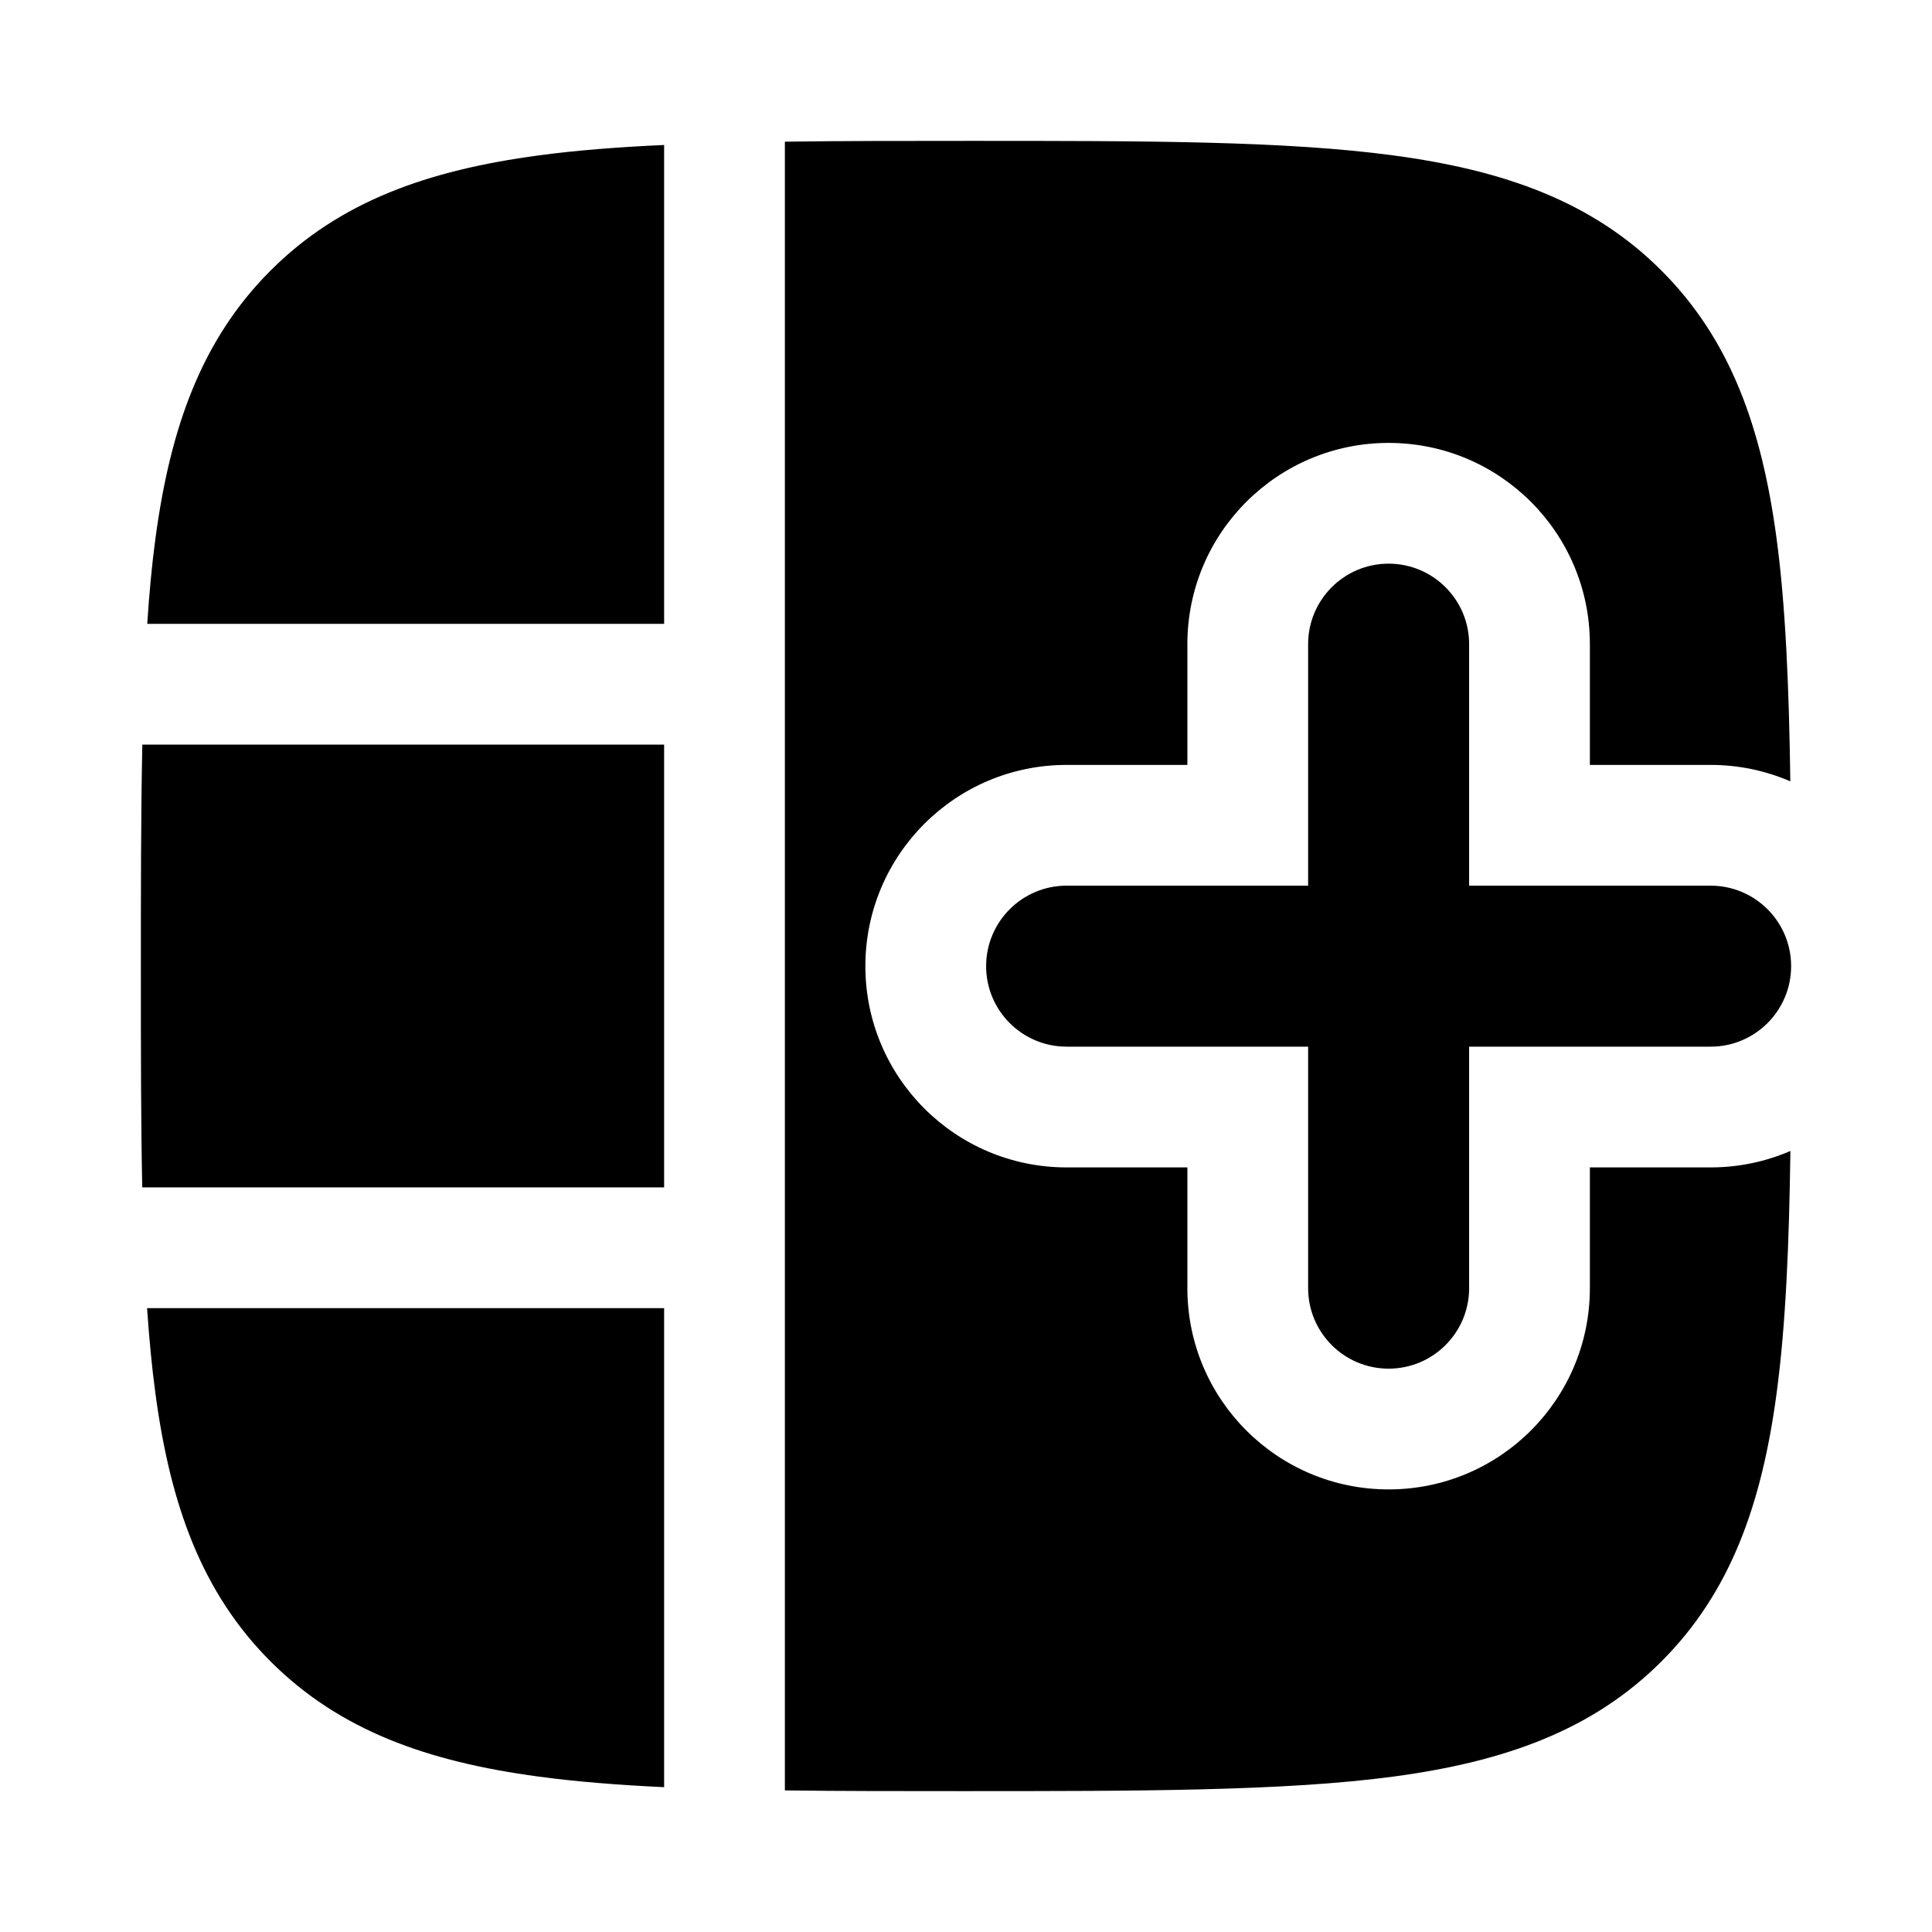 <svg width="24" height="24" viewBox="0 0 24 24" xmlns="http://www.w3.org/2000/svg">
    <path fill-rule="evenodd" clip-rule="evenodd" d="M17.25 7.002C17.802 7.002 18.25 7.45 18.25 8.002L18.25 11.002L21.25 11.002C21.802 11.002 22.25 11.45 22.25 12.002C22.25 12.554 21.802 13.002 21.25 13.002L18.25 13.002V16.002C18.25 16.554 17.802 17.002 17.25 17.002C16.698 17.002 16.25 16.554 16.25 16.002V13.002H13.25C12.698 13.002 12.25 12.554 12.25 12.002C12.25 11.45 12.698 11.002 13.25 11.002H16.25L16.25 8.002C16.25 7.45 16.698 7.002 17.25 7.002Z"/>
    <path fill-rule="evenodd" clip-rule="evenodd" d="M11.943 22.25C11.152 22.25 10.423 22.25 9.75 22.241L9.75 1.76C10.464 1.75 11.236 1.75 12.057 1.75H12.057H12.057C14.248 1.75 15.969 1.75 17.312 1.931C18.689 2.116 19.781 2.503 20.639 3.361C21.497 4.219 21.884 5.311 22.069 6.688C22.181 7.517 22.224 8.534 22.24 9.706C21.936 9.575 21.602 9.502 21.25 9.502H19.75V8.002C19.75 6.621 18.631 5.502 17.25 5.502C15.869 5.502 14.75 6.621 14.75 8.002V9.502H13.25C11.869 9.502 10.75 10.621 10.75 12.002C10.75 13.383 11.869 14.502 13.25 14.502H14.75V16.002C14.75 17.383 15.869 18.502 17.25 18.502C18.631 18.502 19.75 17.383 19.75 16.002V14.502H21.25C21.602 14.502 21.937 14.429 22.241 14.298C22.225 15.468 22.183 16.465 22.069 17.312C21.884 18.689 21.497 19.781 20.639 20.639C19.781 21.497 18.689 21.884 17.312 22.069C15.969 22.25 14.133 22.25 11.943 22.25ZM6.688 1.931C7.152 1.868 7.674 1.827 8.25 1.801L8.25 7.75L1.829 7.75C1.854 7.368 1.887 7.014 1.931 6.688C2.116 5.311 2.503 4.219 3.361 3.361C4.219 2.503 5.311 2.116 6.688 1.931ZM1.75 12.057C1.75 11.04 1.75 10.1 1.768 9.25L8.25 9.25V14.75H1.767C1.75 13.943 1.75 13.048 1.75 12.057V12.057V12.057V12.057ZM8.25 16.25H1.827C1.853 16.628 1.886 16.981 1.931 17.312C2.116 18.689 2.503 19.781 3.361 20.639C4.219 21.497 5.311 21.884 6.688 22.069C7.161 22.133 7.68 22.174 8.25 22.201L8.25 16.25Z"/>
</svg>
